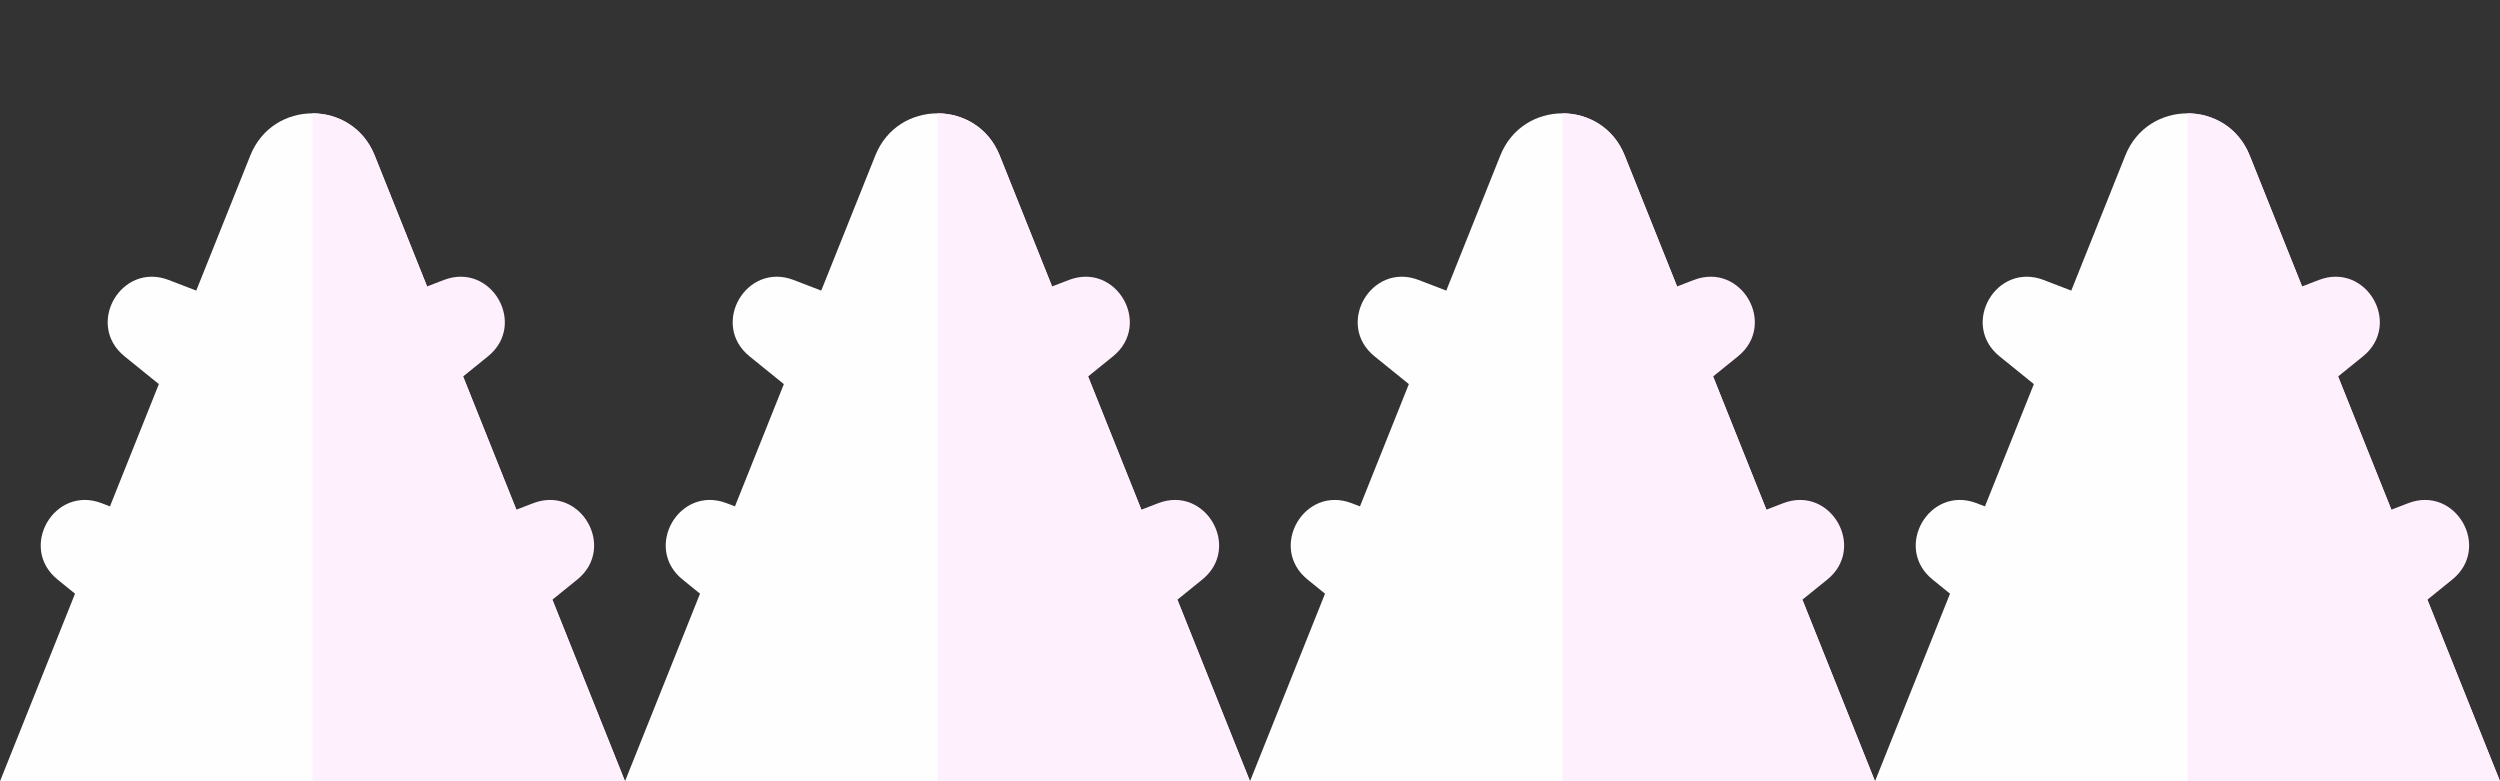 <svg width="112" height="35" viewBox="0 0 112 35" fill="none" xmlns="http://www.w3.org/2000/svg">
<rect x="0" y="0" width="112" height="35" fill="#333333" stroke="none"/>
<path d="M16.785 6.964C15.78 4.449 12.22 4.449 11.215 6.964L8.792 13.019L7.556 12.543C5.429 11.726 3.809 14.532 5.581 15.965L7.117 17.208L4.926 22.686L4.556 22.544C2.429 21.726 0.809 24.532 2.581 25.965L3.361 26.597L0 35H28L16.785 6.964Z" fill="#FFFEFF"/>
<path d="M28 35H14V5.078C15.141 5.078 16.282 5.706 16.785 6.964L19.133 12.833L19.885 12.543C22.012 11.726 23.632 14.532 21.861 15.965L20.747 16.866L23.133 22.833L23.885 22.544C26.012 21.726 27.632 24.532 25.861 25.965L24.747 26.866L28 35Z" fill="#FFF0FE"/>
<path d="M44.785 6.964C43.78 4.449 40.22 4.449 39.215 6.964L36.792 13.019L35.556 12.543C33.429 11.726 31.809 14.532 33.581 15.965L35.117 17.208L32.926 22.686L32.556 22.544C30.429 21.726 28.809 24.532 30.581 25.965L31.361 26.597L28 35H56L44.785 6.964Z" fill="#FFFEFF"/>
<path d="M56 35H42V5.078C43.141 5.078 44.282 5.706 44.785 6.964L47.133 12.833L47.885 12.543C50.012 11.726 51.632 14.532 49.861 15.965L48.747 16.866L51.133 22.833L51.885 22.544C54.012 21.726 55.632 24.532 53.861 25.965L52.747 26.866L56 35Z" fill="#FFF0FE"/>
<path d="M72.785 6.964C71.78 4.449 68.22 4.449 67.215 6.964L64.793 13.019L63.556 12.543C61.429 11.726 59.809 14.532 61.581 15.965L63.117 17.208L60.926 22.686L60.556 22.544C58.429 21.726 56.809 24.532 58.581 25.965L59.361 26.597L56 35H84L72.785 6.964Z" fill="#FFFEFF"/>
<path d="M84 35H70V5.078C71.141 5.078 72.282 5.706 72.785 6.964L75.133 12.833L75.885 12.543C78.012 11.726 79.632 14.532 77.861 15.965L76.747 16.866L79.133 22.833L79.885 22.544C82.012 21.726 83.632 24.532 81.861 25.965L80.747 26.866L84 35Z" fill="#FFF0FE"/>
<path d="M100.785 6.964C99.78 4.449 96.22 4.449 95.215 6.964L92.793 13.019L91.556 12.543C89.429 11.726 87.809 14.532 89.581 15.965L91.117 17.208L88.926 22.686L88.556 22.544C86.429 21.726 84.809 24.532 86.581 25.965L87.361 26.597L84 35H112L100.785 6.964Z" fill="#FFFEFF"/>
<path d="M112 35H98V5.078C99.141 5.078 100.283 5.706 100.785 6.964L103.133 12.833L103.885 12.543C106.012 11.726 107.632 14.532 105.861 15.965L104.747 16.866L107.133 22.833L107.885 22.544C110.012 21.726 111.632 24.532 109.861 25.965L108.747 26.866L112 35Z" fill="#FFF0FE"/>
</svg>
